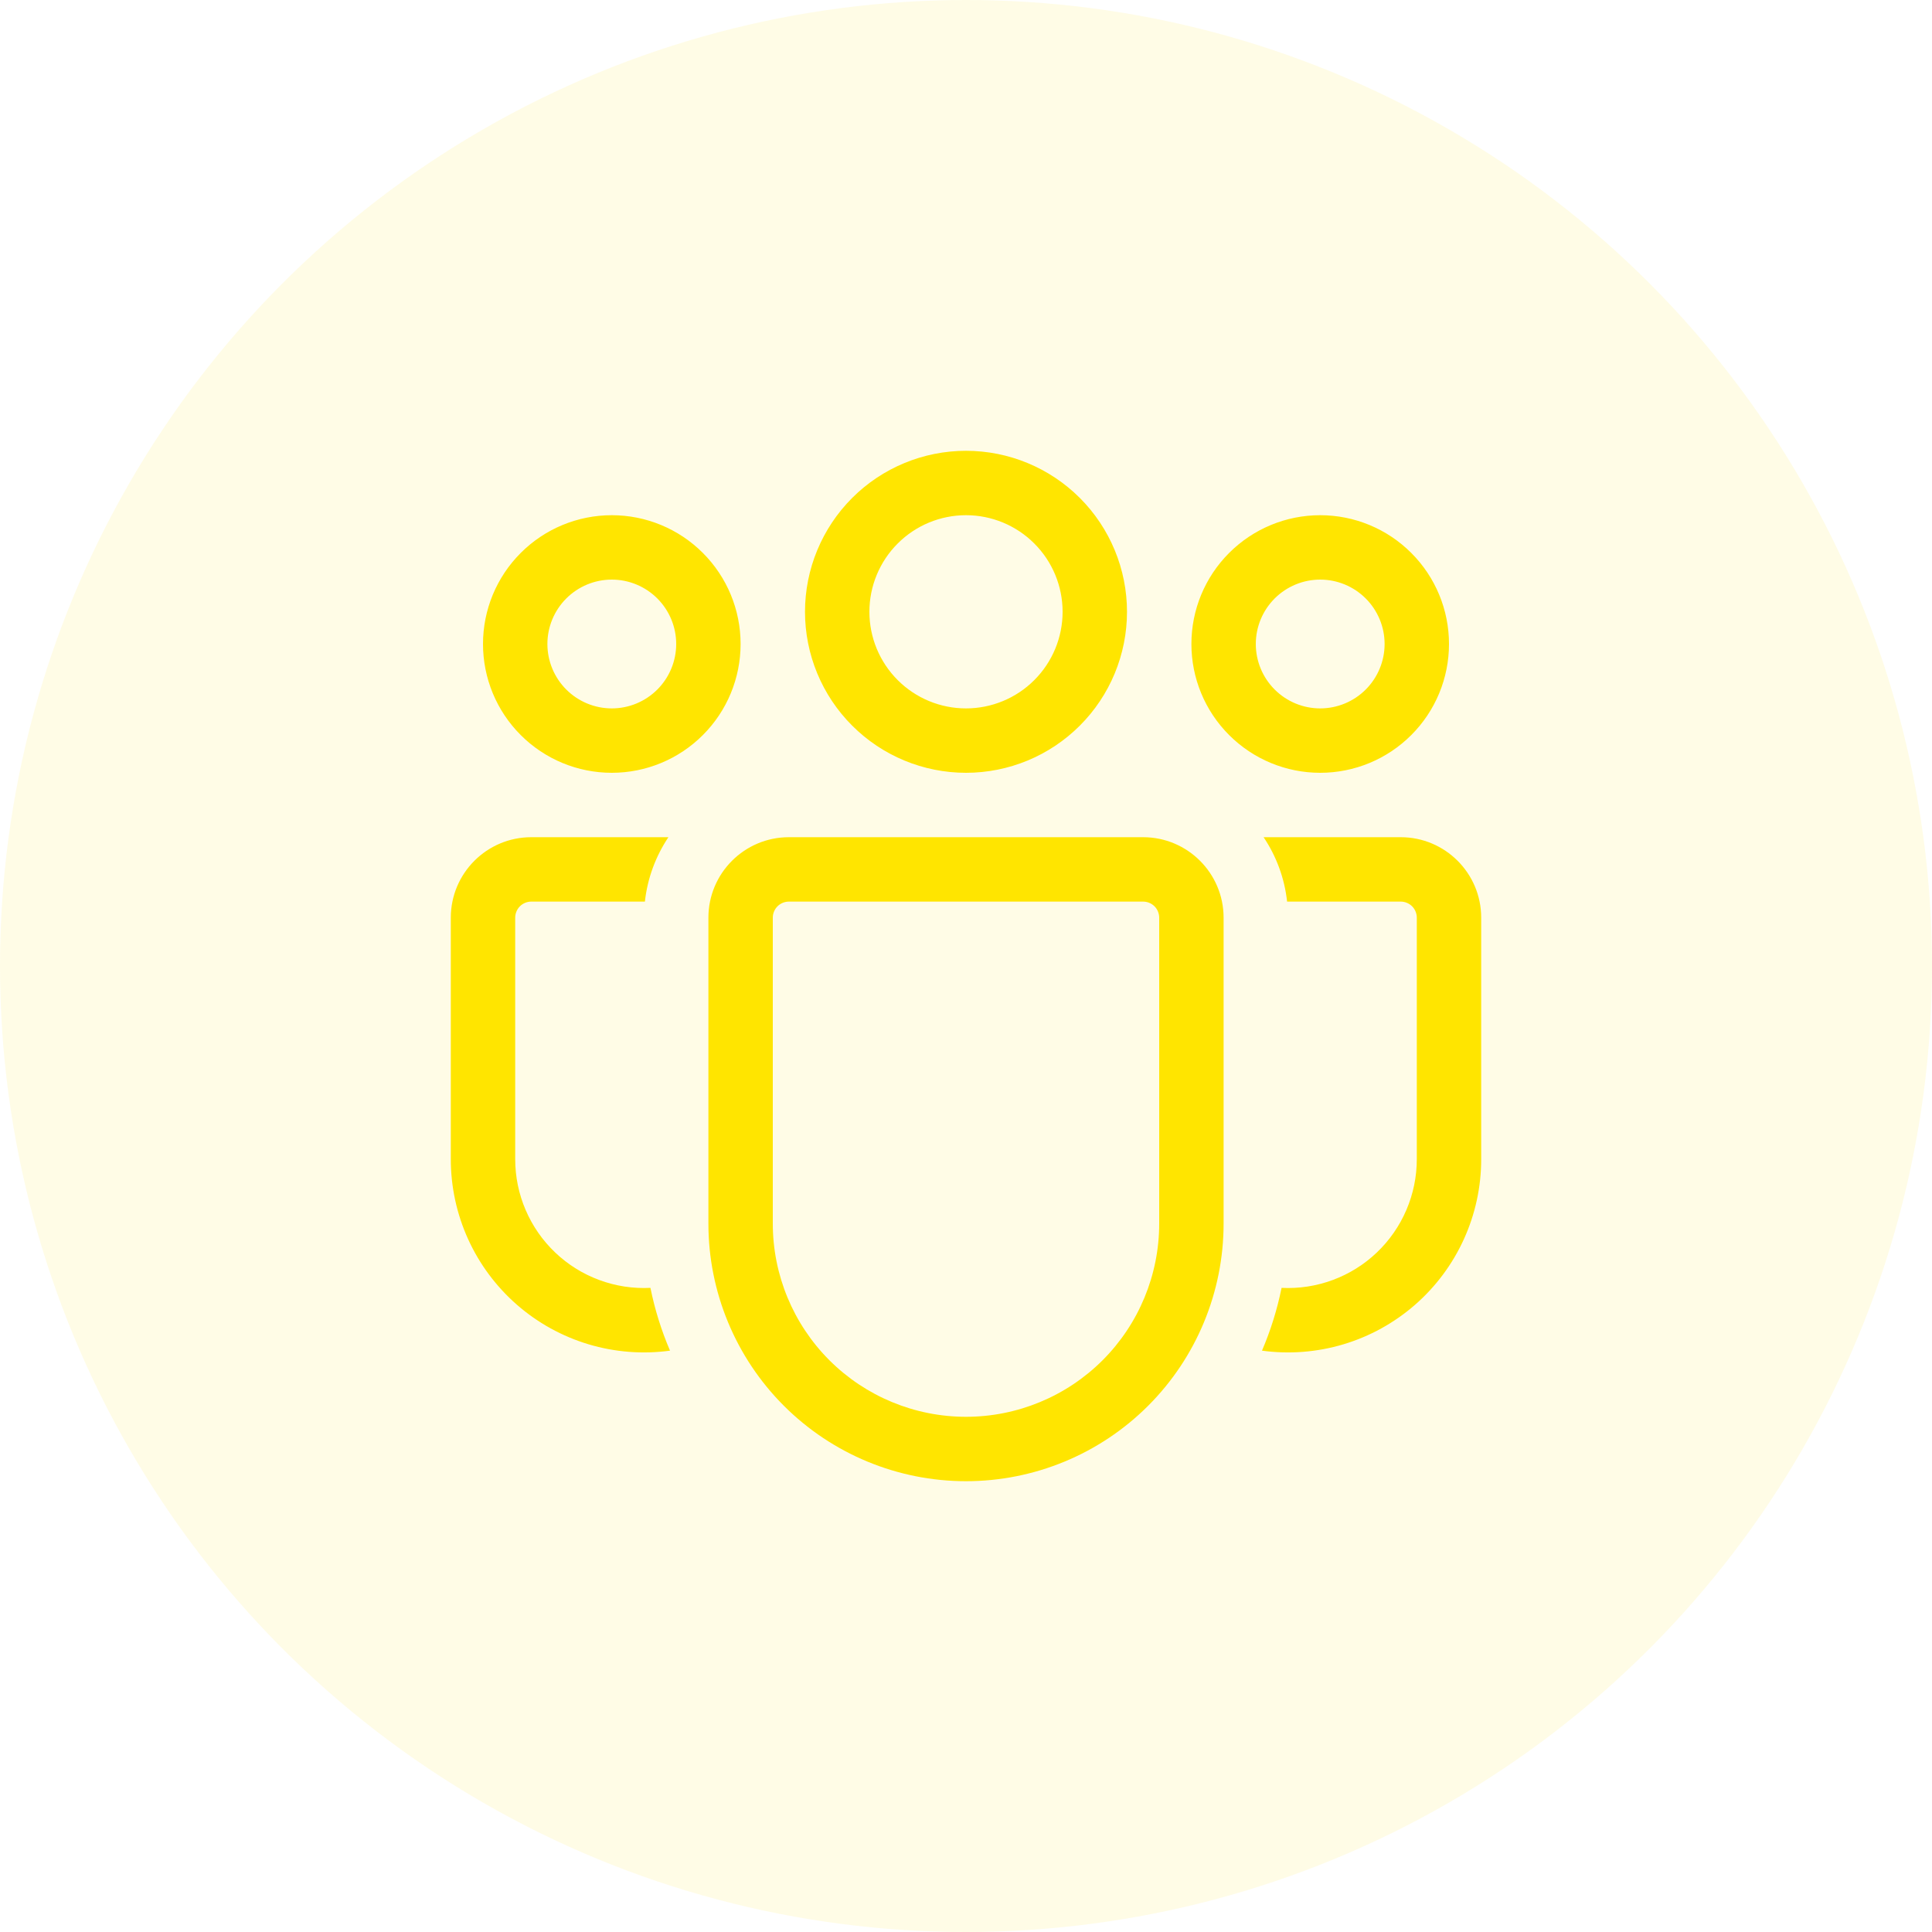 <svg width="60" height="60" viewBox="0 0 60 60" fill="none" xmlns="http://www.w3.org/2000/svg">
<g filter="url(#filter0_b_0_400)">
<circle cx="30" cy="30" r="30" fill="#FFE500" fill-opacity="0.1"/>
</g>
<path d="M30 16C29.204 16 28.441 16.316 27.879 16.879C27.316 17.441 27 18.204 27 19C27 19.796 27.316 20.559 27.879 21.121C28.441 21.684 29.204 22 30 22C30.796 22 31.559 21.684 32.121 21.121C32.684 20.559 33 19.796 33 19C33 18.204 32.684 17.441 32.121 16.879C31.559 16.316 30.796 16 30 16ZM25 19C25 17.674 25.527 16.402 26.465 15.464C27.402 14.527 28.674 14 30 14C31.326 14 32.598 14.527 33.535 15.464C34.473 16.402 35 17.674 35 19C35 20.326 34.473 21.598 33.535 22.535C32.598 23.473 31.326 24 30 24C28.674 24 27.402 23.473 26.465 22.535C25.527 21.598 25 20.326 25 19ZM41 18C40.47 18 39.961 18.211 39.586 18.586C39.211 18.961 39 19.47 39 20C39 20.53 39.211 21.039 39.586 21.414C39.961 21.789 40.47 22 41 22C41.53 22 42.039 21.789 42.414 21.414C42.789 21.039 43 20.53 43 20C43 19.47 42.789 18.961 42.414 18.586C42.039 18.211 41.53 18 41 18ZM37 20C37 18.939 37.421 17.922 38.172 17.172C38.922 16.421 39.939 16 41 16C42.061 16 43.078 16.421 43.828 17.172C44.579 17.922 45 18.939 45 20C45 21.061 44.579 22.078 43.828 22.828C43.078 23.579 42.061 24 41 24C39.939 24 38.922 23.579 38.172 22.828C37.421 22.078 37 21.061 37 20ZM17 20C17 19.47 17.211 18.961 17.586 18.586C17.961 18.211 18.47 18 19 18C19.53 18 20.039 18.211 20.414 18.586C20.789 18.961 21 19.47 21 20C21 20.53 20.789 21.039 20.414 21.414C20.039 21.789 19.53 22 19 22C18.47 22 17.961 21.789 17.586 21.414C17.211 21.039 17 20.53 17 20ZM19 16C17.939 16 16.922 16.421 16.172 17.172C15.421 17.922 15 18.939 15 20C15 21.061 15.421 22.078 16.172 22.828C16.922 23.579 17.939 24 19 24C20.061 24 21.078 23.579 21.828 22.828C22.579 22.078 23 21.061 23 20C23 18.939 22.579 17.922 21.828 17.172C21.078 16.421 20.061 16 19 16ZM20.2 39.996C19.659 40.023 19.117 39.94 18.609 39.751C18.1 39.563 17.636 39.273 17.243 38.899C16.85 38.525 16.537 38.075 16.324 37.577C16.11 37.079 16 36.542 16 36V28.5C16 28.367 16.053 28.24 16.146 28.146C16.24 28.053 16.367 28 16.5 28H20.028C20.108 27.266 20.368 26.584 20.758 26H16.5C15.12 26 14 27.12 14 28.5V36C14 36.856 14.183 37.703 14.537 38.482C14.891 39.262 15.408 39.956 16.053 40.52C16.698 41.083 17.456 41.502 18.276 41.748C19.096 41.994 19.96 42.061 20.808 41.946C20.539 41.319 20.335 40.665 20.2 39.996ZM39.192 41.946C40.04 42.061 40.904 41.994 41.724 41.748C42.544 41.502 43.302 41.083 43.947 40.52C44.592 39.956 45.109 39.262 45.463 38.482C45.817 37.703 46 36.856 46 36V28.5C46 27.12 44.88 26 43.5 26H39.242C39.634 26.584 39.892 27.266 39.972 28H43.5C43.633 28 43.76 28.053 43.854 28.146C43.947 28.24 44 28.367 44 28.5V36C44 36.542 43.89 37.079 43.676 37.577C43.463 38.075 43.15 38.525 42.757 38.899C42.364 39.273 41.9 39.563 41.391 39.751C40.883 39.94 40.342 40.023 39.8 39.996C39.665 40.665 39.461 41.319 39.192 41.946ZM24.5 26C23.12 26 22 27.12 22 28.5V38C22 40.122 22.843 42.157 24.343 43.657C25.843 45.157 27.878 46 30 46C32.122 46 34.157 45.157 35.657 43.657C37.157 42.157 38 40.122 38 38V28.5C38 27.12 36.88 26 35.5 26H24.5ZM24 28.5C24 28.367 24.053 28.24 24.146 28.146C24.24 28.053 24.367 28 24.5 28H35.5C35.633 28 35.76 28.053 35.854 28.146C35.947 28.24 36 28.367 36 28.5V38C36 39.591 35.368 41.117 34.243 42.243C33.117 43.368 31.591 44 30 44C28.409 44 26.883 43.368 25.757 42.243C24.632 41.117 24 39.591 24 38V28.5Z" fill="#FFE500"/>
<defs>
<filter id="filter0_b_0_400" x="-20" y="-20" width="100" height="100" filterUnits="userSpaceOnUse" color-interpolation-filters="sRGB">
<feFlood flood-opacity="0" result="BackgroundImageFix"/>
<feGaussianBlur in="BackgroundImageFix" stdDeviation="10"/>
<feComposite in2="SourceAlpha" operator="in" result="effect1_backgroundBlur_0_400"/>
<feBlend mode="normal" in="SourceGraphic" in2="effect1_backgroundBlur_0_400" result="shape"/>
</filter>
</defs>
</svg>
